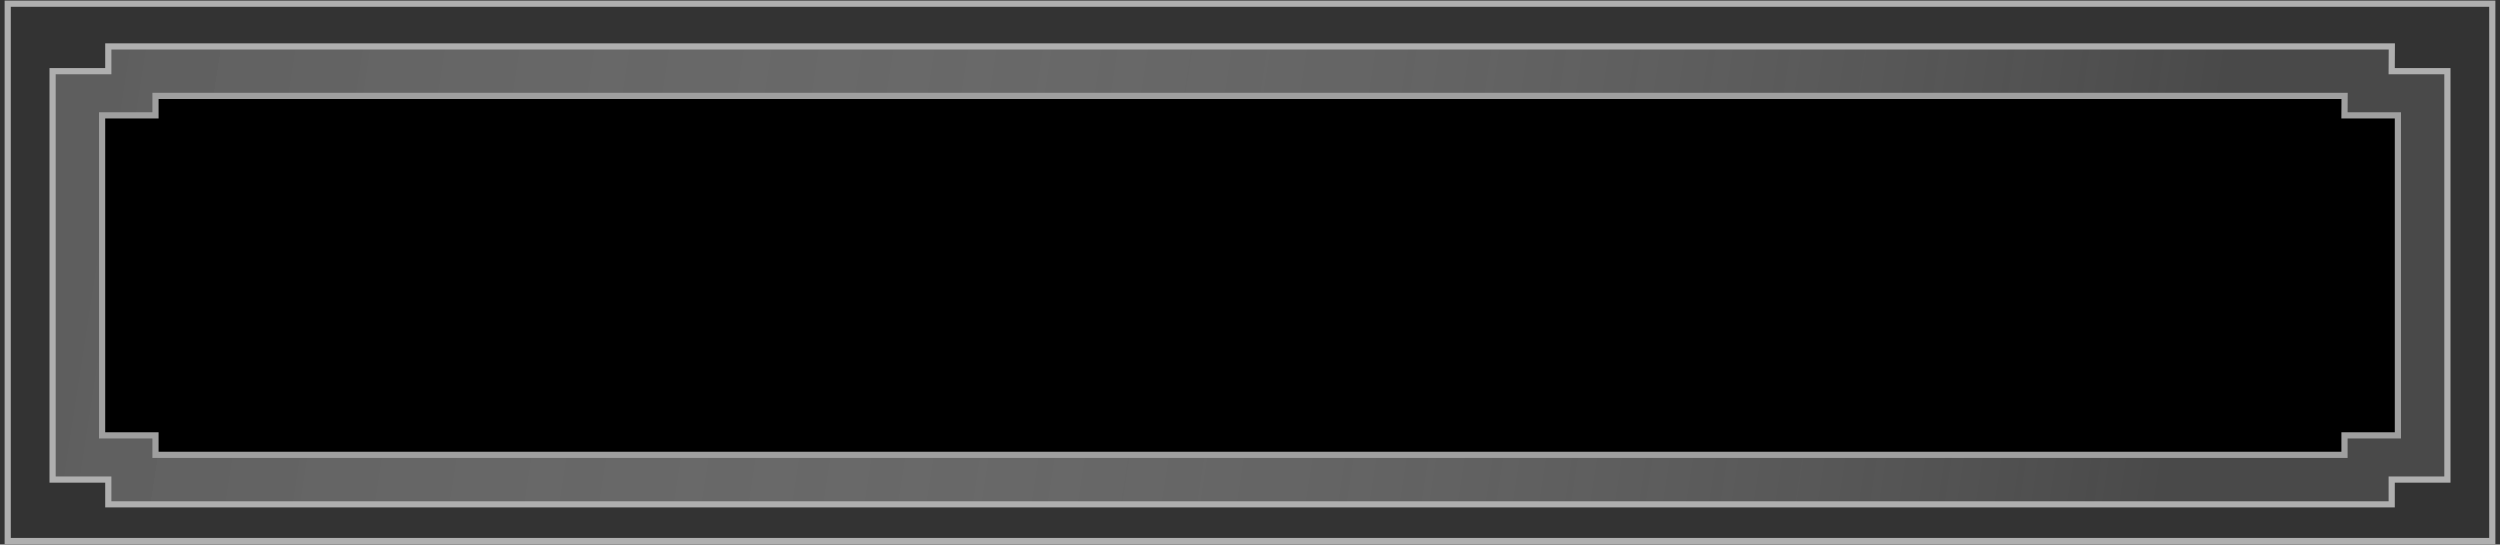 <svg width="404" height="88" viewBox="0 0 404 88" fill="none" xmlns="http://www.w3.org/2000/svg">
<rect x="0" y="0" width="404" height="88" fill="#333333" stroke="none"/>
<path d="M387 11.5H395.5V77.5H387H386.5V78V81.5H17.5V78V77.5H17H8.5V11.5H17H17.5V11V7.5H386.518L386.5 10.998L386.497 11.5H387Z" fill="url(#paint0_linear_82_282)" stroke="#AFAFAF"/>
<rect x="1.246" y="0.596" width="401.508" height="86.831" stroke="#AFAFAF"/>
<path d="M379.371 18.647H387.5V70.353H379.371H378.871V70.853V73.5H25.129V70.853V70.353H24.629H16.5V18.647H24.629H25.129V18.147V15.5H378.887L378.871 18.144L378.868 18.647H379.371Z" fill="black" stroke="#9F9F9F"/>
<defs>
<linearGradient id="paint0_linear_82_282" x1="14" y1="17.5" x2="351" y2="69.5" gradientUnits="userSpaceOnUse">
<stop stop-color="#737373" stop-opacity="0.67"/>
<stop offset="1" stop-color="white" stop-opacity="0.11"/>
</linearGradient>
</defs>
</svg>

